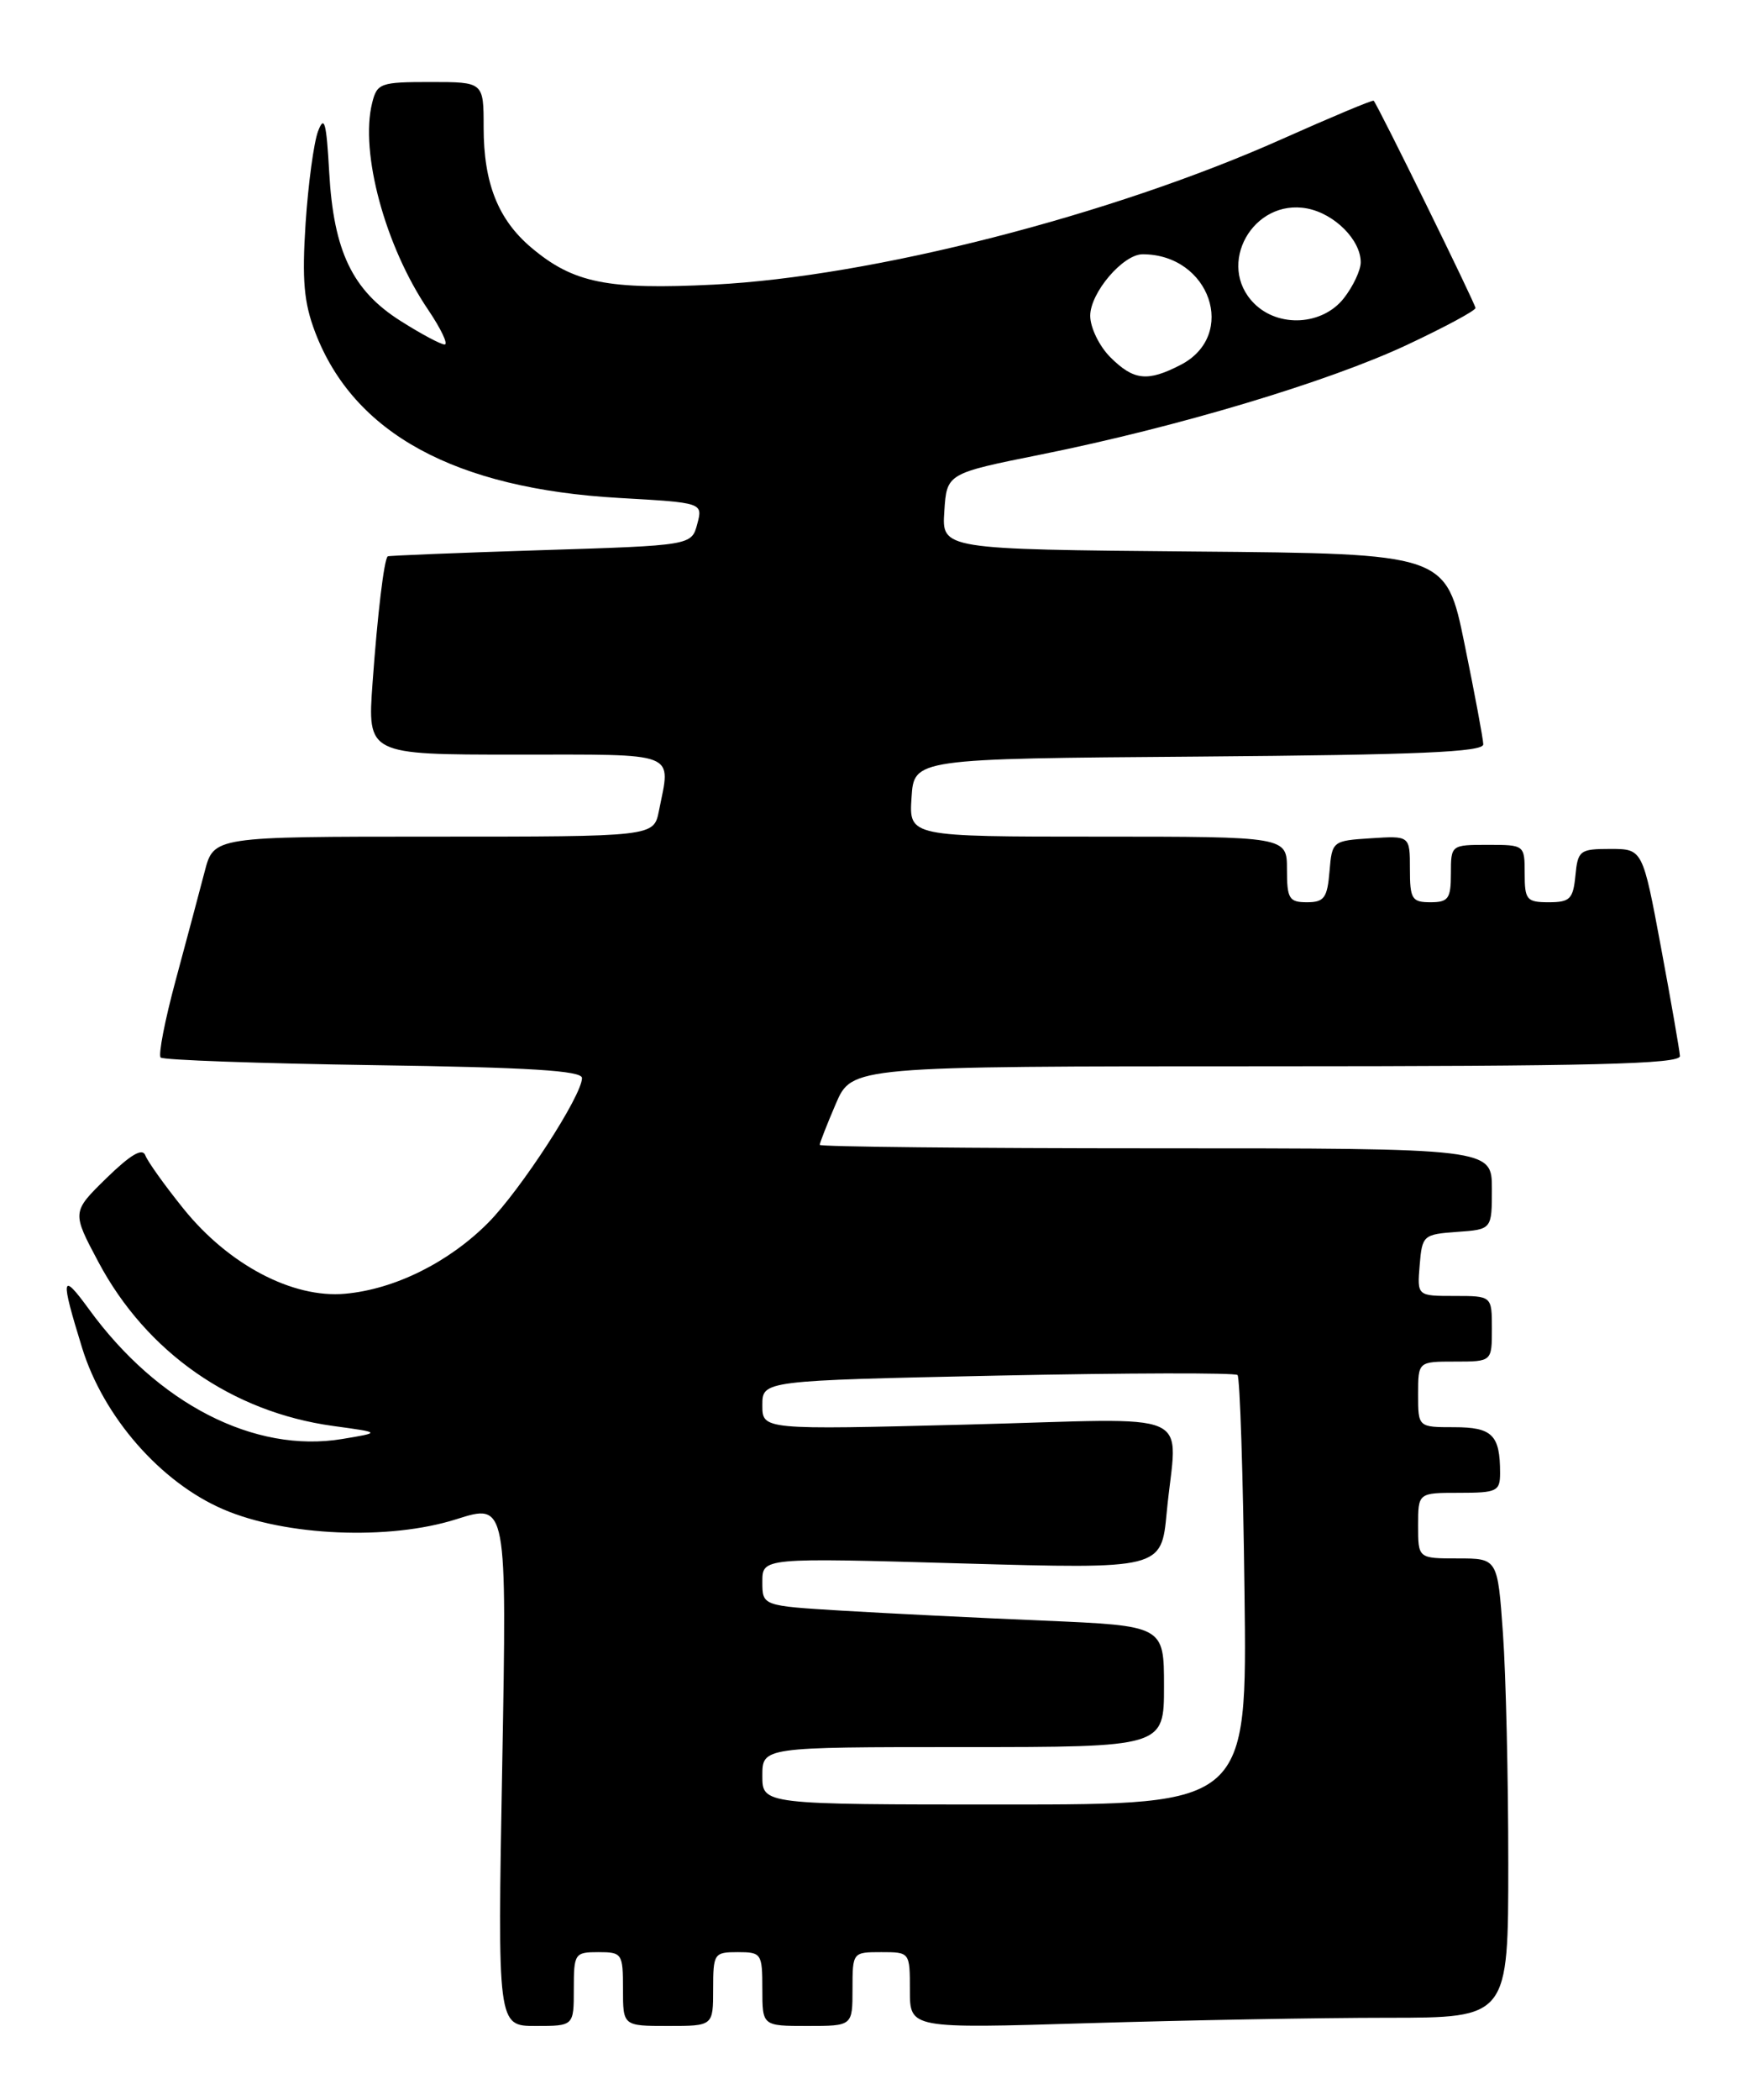<?xml version="1.0" encoding="UTF-8" standalone="no"?>
<!DOCTYPE svg PUBLIC "-//W3C//DTD SVG 1.1//EN" "http://www.w3.org/Graphics/SVG/1.1/DTD/svg11.dtd" >
<svg xmlns="http://www.w3.org/2000/svg" xmlns:xlink="http://www.w3.org/1999/xlink" version="1.1" viewBox="0 0 213 256">
 <g >
 <path fill="currentColor"
d=" M 70.00 242.50 C 70.00 238.17 70.11 238.00 73.00 238.00 C 75.89 238.00 76.00 238.17 76.00 242.50 C 76.00 247.00 76.00 247.00 81.50 247.00 C 87.00 247.00 87.00 247.00 87.00 242.50 C 87.00 238.17 87.11 238.00 90.00 238.00 C 92.89 238.00 93.00 238.17 93.00 242.50 C 93.00 247.00 93.00 247.00 98.50 247.00 C 104.00 247.00 104.00 247.00 104.00 242.50 C 104.00 238.02 104.02 238.00 107.50 238.00 C 111.00 238.00 111.00 238.00 111.00 242.66 C 111.00 247.32 111.00 247.32 132.75 246.66 C 144.71 246.30 161.14 246.00 169.25 246.00 C 184.00 246.00 184.00 246.00 184.00 227.15 C 184.00 216.79 183.71 204.19 183.35 199.15 C 182.70 190.00 182.70 190.00 177.85 190.00 C 173.00 190.00 173.00 190.00 173.00 186.00 C 173.00 182.00 173.00 182.00 178.00 182.00 C 182.62 182.00 183.00 181.82 183.00 179.58 C 183.00 174.95 182.05 174.00 177.39 174.00 C 173.00 174.00 173.00 174.00 173.00 170.00 C 173.00 166.00 173.00 166.00 177.50 166.00 C 182.00 166.00 182.00 166.00 182.00 162.00 C 182.00 158.00 182.00 158.00 177.44 158.00 C 172.88 158.00 172.88 158.00 173.19 154.25 C 173.49 150.61 173.62 150.49 177.75 150.19 C 182.00 149.89 182.00 149.89 182.00 144.94 C 182.00 140.00 182.00 140.00 141.00 140.00 C 118.45 140.00 100.00 139.81 100.00 139.58 C 100.00 139.35 100.88 137.10 101.96 134.58 C 103.93 130.00 103.93 130.00 154.46 130.00 C 194.26 130.00 204.99 129.73 204.94 128.75 C 204.90 128.06 203.86 122.10 202.63 115.50 C 200.39 103.50 200.39 103.50 196.44 103.50 C 192.73 103.50 192.48 103.69 192.19 106.75 C 191.91 109.61 191.52 110.00 188.94 110.00 C 186.25 110.00 186.00 109.71 186.00 106.50 C 186.00 103.02 185.98 103.00 181.50 103.00 C 177.02 103.00 177.00 103.02 177.00 106.50 C 177.00 109.57 176.69 110.00 174.50 110.00 C 172.24 110.00 172.00 109.60 172.00 105.95 C 172.00 101.89 172.00 101.89 167.25 102.20 C 162.55 102.50 162.50 102.54 162.19 106.25 C 161.92 109.47 161.54 110.00 159.44 110.00 C 157.26 110.00 157.00 109.57 157.00 106.00 C 157.00 102.00 157.00 102.00 133.95 102.00 C 110.89 102.00 110.89 102.00 111.20 97.25 C 111.50 92.50 111.50 92.50 146.25 92.24 C 173.08 92.03 180.99 91.69 180.95 90.74 C 180.93 90.06 179.90 84.55 178.66 78.50 C 176.41 67.50 176.41 67.50 145.65 67.24 C 114.89 66.97 114.89 66.97 115.20 62.35 C 115.50 57.72 115.50 57.72 127.01 55.41 C 143.62 52.07 162.01 46.56 171.64 42.05 C 176.24 39.89 180.00 37.87 180.00 37.55 C 180.00 37.06 168.14 12.92 167.58 12.28 C 167.47 12.15 162.42 14.27 156.36 16.97 C 135.55 26.26 106.34 33.73 87.08 34.70 C 74.10 35.35 69.95 34.51 64.84 30.21 C 60.77 26.79 59.00 22.34 59.00 15.53 C 59.00 10.00 59.00 10.00 52.52 10.00 C 46.40 10.00 46.00 10.14 45.40 12.55 C 43.89 18.57 46.98 30.02 52.22 37.75 C 53.80 40.09 54.71 42.00 54.24 42.00 C 53.78 42.00 51.36 40.71 48.87 39.13 C 42.99 35.41 40.70 30.64 40.16 21.00 C 39.82 14.92 39.57 13.97 38.80 16.00 C 38.28 17.38 37.60 22.43 37.28 27.22 C 36.83 34.14 37.07 36.89 38.45 40.51 C 43.16 52.85 55.51 59.57 75.54 60.71 C 85.75 61.29 85.75 61.29 85.06 63.89 C 84.36 66.50 84.36 66.50 65.93 67.08 C 55.79 67.40 47.41 67.74 47.30 67.83 C 46.85 68.20 46.05 74.92 45.45 83.25 C 44.82 92.00 44.82 92.00 62.91 92.00 C 83.01 92.00 81.84 91.54 80.38 98.88 C 79.75 102.00 79.75 102.00 52.91 102.00 C 26.08 102.00 26.08 102.00 24.97 106.25 C 24.36 108.59 22.78 114.52 21.45 119.44 C 20.12 124.35 19.29 128.62 19.60 128.93 C 19.90 129.24 31.60 129.65 45.58 129.86 C 64.58 130.13 71.00 130.53 71.00 131.43 C 71.00 133.56 63.53 145.07 59.54 149.09 C 54.73 153.92 48.13 157.19 42.10 157.73 C 35.70 158.31 27.89 154.20 22.38 147.36 C 20.10 144.53 18.01 141.61 17.73 140.86 C 17.38 139.91 15.94 140.76 12.99 143.63 C 8.76 147.77 8.76 147.77 12.02 153.89 C 17.88 164.88 28.31 172.16 40.64 173.85 C 46.50 174.65 46.50 174.65 41.74 175.44 C 31.05 177.21 19.24 171.16 10.84 159.60 C 7.46 154.96 7.34 155.67 10.02 164.34 C 12.62 172.75 19.59 180.72 27.23 184.01 C 34.84 187.29 47.47 187.82 55.67 185.22 C 61.84 183.26 61.84 183.26 61.27 215.13 C 60.69 247.00 60.69 247.00 65.34 247.00 C 70.00 247.00 70.00 247.00 70.00 242.50 Z  M 93.00 216.50 C 93.00 213.00 93.00 213.00 117.50 213.00 C 142.00 213.00 142.00 213.00 142.00 205.60 C 142.00 198.21 142.00 198.21 127.25 197.58 C 119.14 197.24 108.11 196.69 102.75 196.37 C 93.00 195.78 93.00 195.78 93.00 192.85 C 93.00 189.91 93.00 189.91 117.34 190.61 C 141.68 191.30 141.68 191.30 142.33 184.40 C 143.55 171.56 146.68 172.94 118.00 173.68 C 93.00 174.32 93.00 174.32 93.00 171.32 C 93.00 168.32 93.00 168.32 121.72 167.71 C 137.52 167.38 150.68 167.35 150.97 167.64 C 151.26 167.93 151.65 179.83 151.82 194.08 C 152.15 220.00 152.15 220.00 122.57 220.00 C 93.00 220.00 93.00 220.00 93.00 216.50 Z  M 135.45 43.55 C 134.10 42.20 133.00 39.93 133.00 38.50 C 133.00 35.69 137.00 31.00 139.39 31.00 C 147.61 31.00 151.02 40.87 144.04 44.48 C 139.98 46.58 138.30 46.39 135.45 43.55 Z  M 153.00 37.00 C 148.29 32.29 152.85 24.15 159.48 25.42 C 162.82 26.07 166.00 29.26 166.00 31.98 C 166.00 32.94 165.07 34.92 163.93 36.37 C 161.33 39.67 155.98 39.98 153.00 37.00 Z "/>
</g>
</svg>